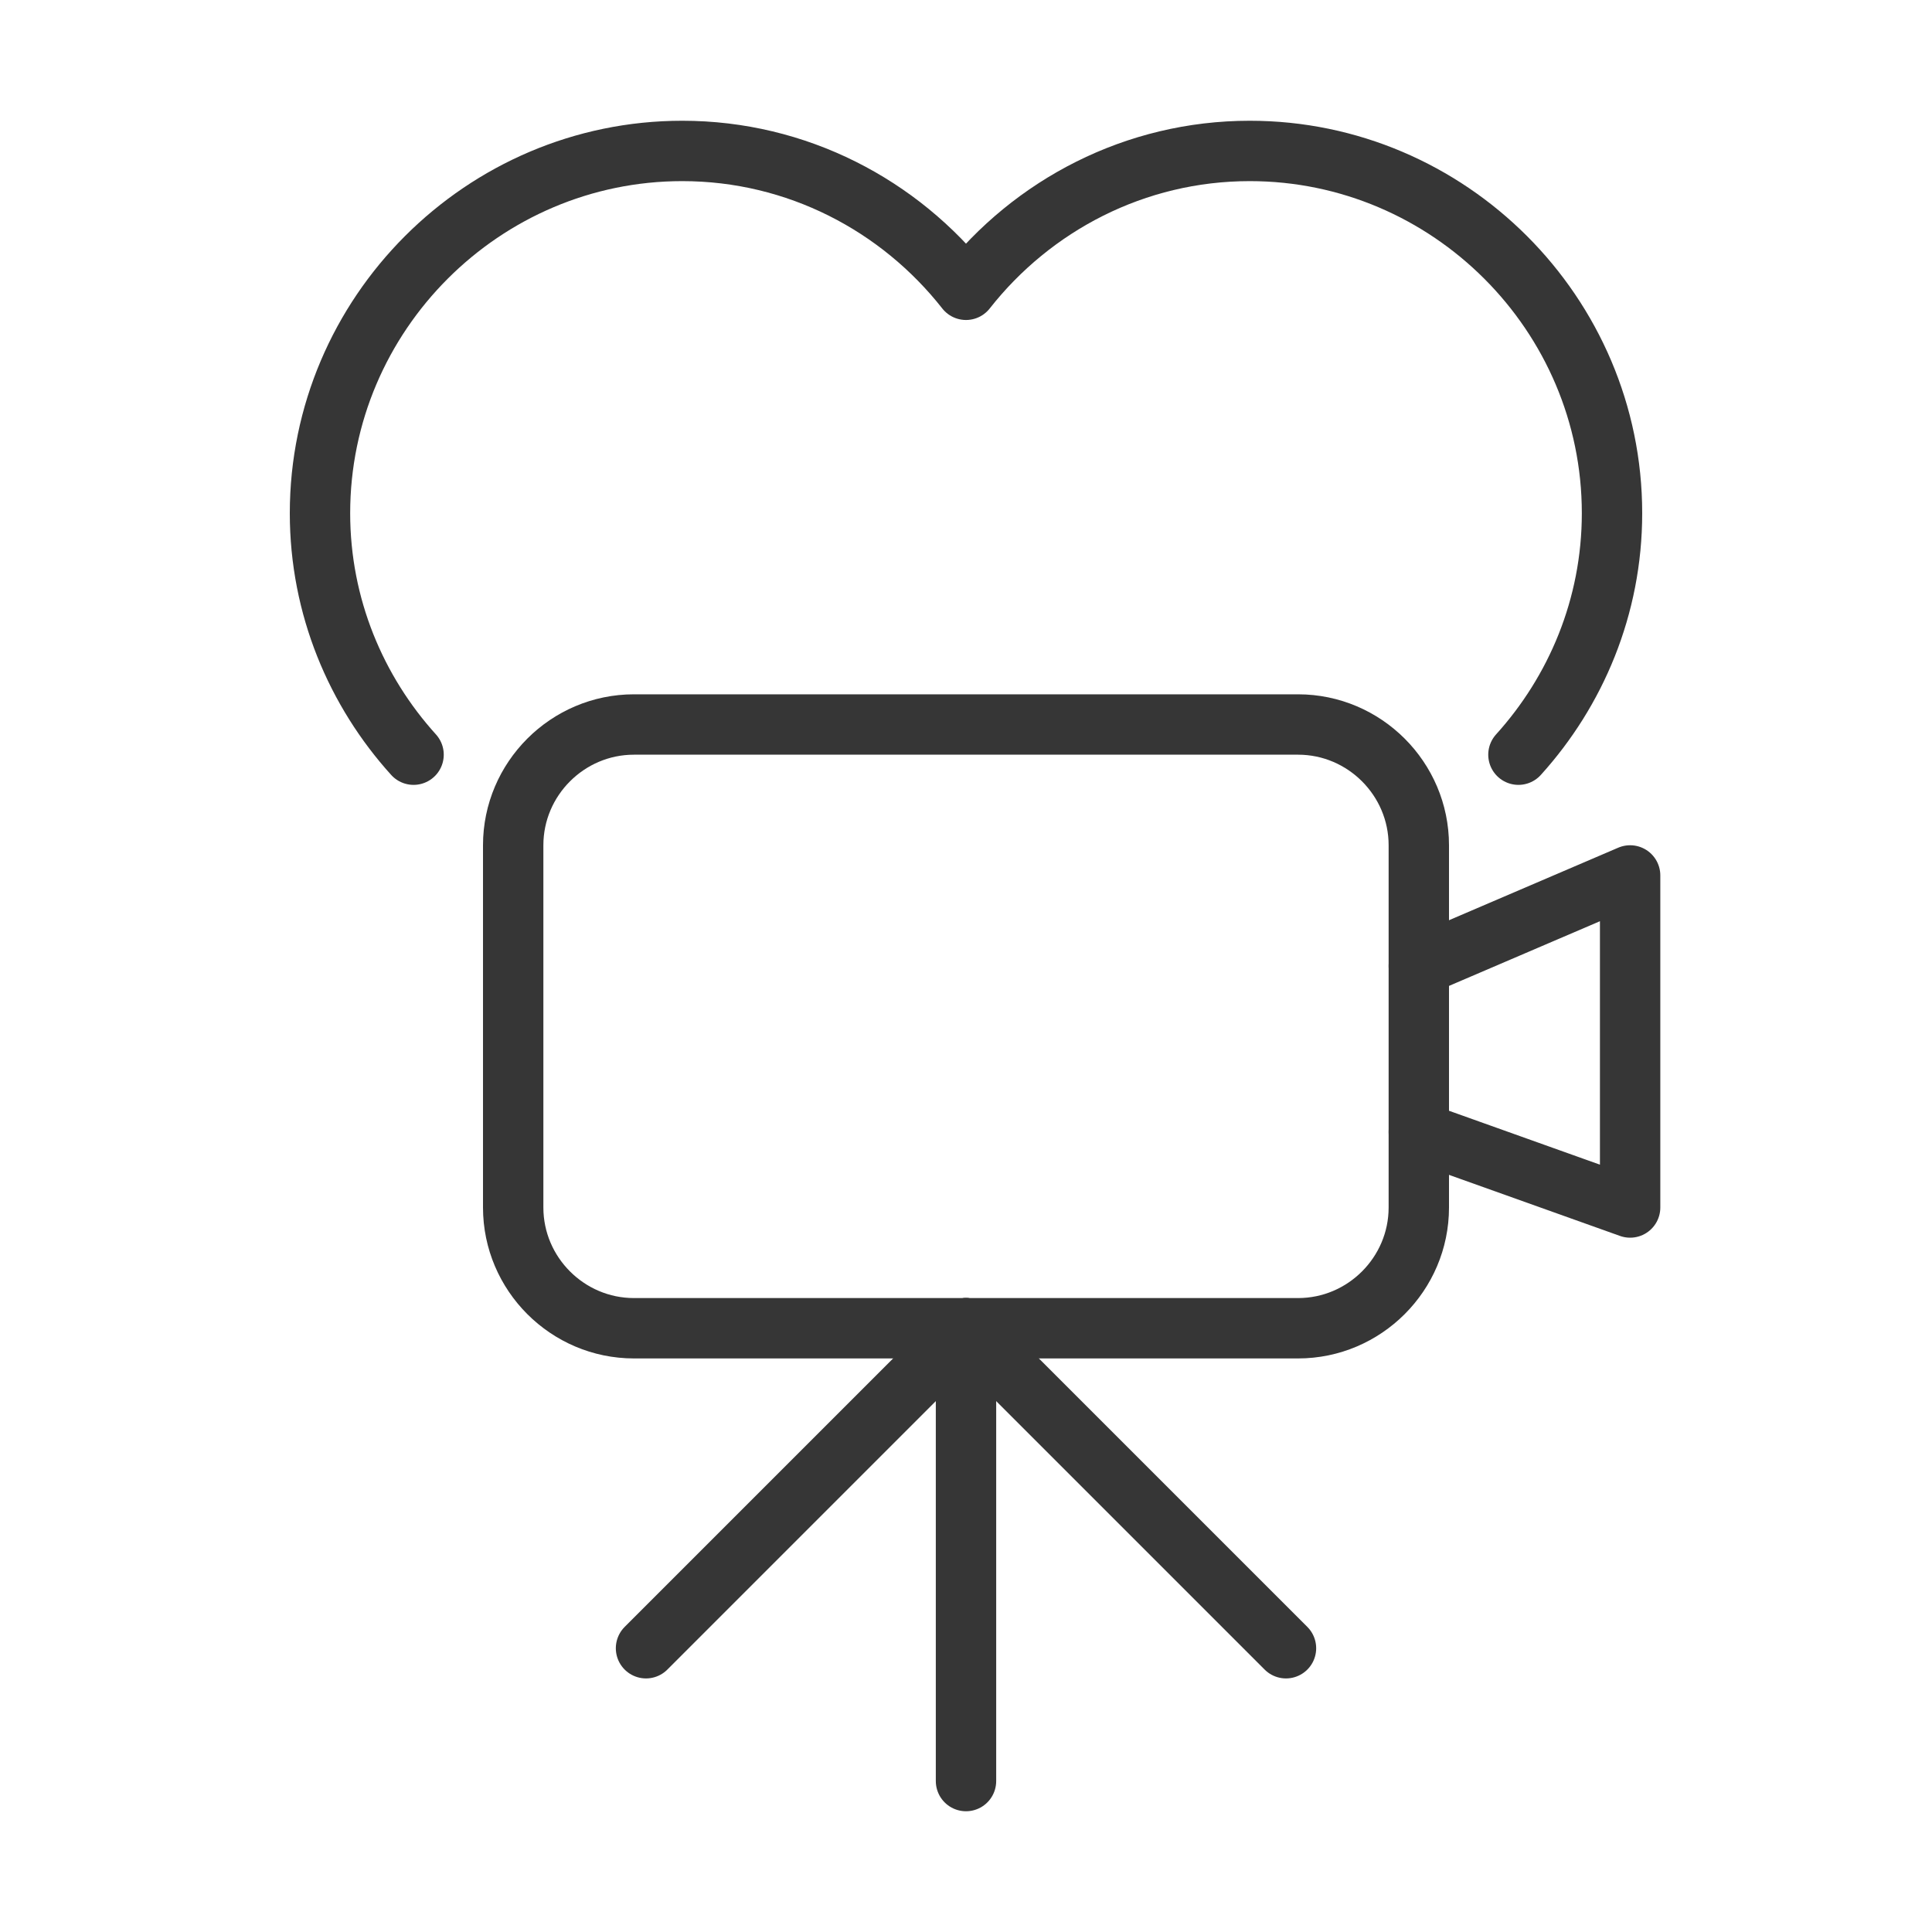 <?xml version="1.0" encoding="utf-8"?>
<!-- Generator: Adobe Illustrator 18.1.1, SVG Export Plug-In . SVG Version: 6.00 Build 0)  -->
<svg version="1.1" xmlns="http://www.w3.org/2000/svg" xmlns:xlink="http://www.w3.org/1999/xlink" x="0px" y="0px"
	 viewBox="0 0 64 64" enable-background="new 0 0 64 64" xml:space="preserve">
<g id="Layer_2" display="none">
	<rect x="-104" y="-133.5" display="inline" fill="#84C9F3" stroke="#000000" stroke-miterlimit="10" width="485" height="615.8"/>
</g>
<g id="Layer_1">
	<g>
		<rect x="62.3" y="-69.7" fill="none" width="73.5" height="73.5"/>
	</g>
	<g>
		<path fill="none" stroke="#363636" stroke-width="2" stroke-miterlimit="10" d="M43,44H21c-2.2,0-4-1.8-4-4V28c0-2.2,1.8-4,4-4h22
			c2.2,0,4,1.8,4,4v12C47,42.2,45.2,44,43,44z"/>
		
			<line fill="#FFFFFF" stroke="#363636" stroke-width="2" stroke-linecap="round" stroke-miterlimit="10" x1="32" y1="44" x2="21.4" y2="54.6"/>
		
			<line fill="#FFFFFF" stroke="#363636" stroke-width="2" stroke-linecap="round" stroke-miterlimit="10" x1="32" y1="44" x2="32" y2="59"/>
		
			<line fill="#FFFFFF" stroke="#363636" stroke-width="2" stroke-linecap="round" stroke-miterlimit="10" x1="32" y1="44" x2="42.6" y2="54.6"/>
		<g>
			<path fill="none" stroke="#363636" stroke-width="2" stroke-linecap="round" stroke-linejoin="round" stroke-miterlimit="10" d="
				M50.3,25c1.9-2.1,3.1-4.9,3.1-8c0-6.6-5.4-12-12-12c-3.8,0-7.2,1.8-9.4,4.6C29.8,6.8,26.4,5,22.6,5c-6.6,0-12,5.4-12,12
				c0,3.1,1.2,5.9,3.1,8"/>
		</g>
		<rect fill="none" width="64" height="64"/>
		
			<polyline fill="none" stroke="#363636" stroke-width="2" stroke-linecap="round" stroke-linejoin="round" stroke-miterlimit="10" points="
			47,32 54,29 54,40 47,37.5 		"/>
	</g>
</g>
</svg>
